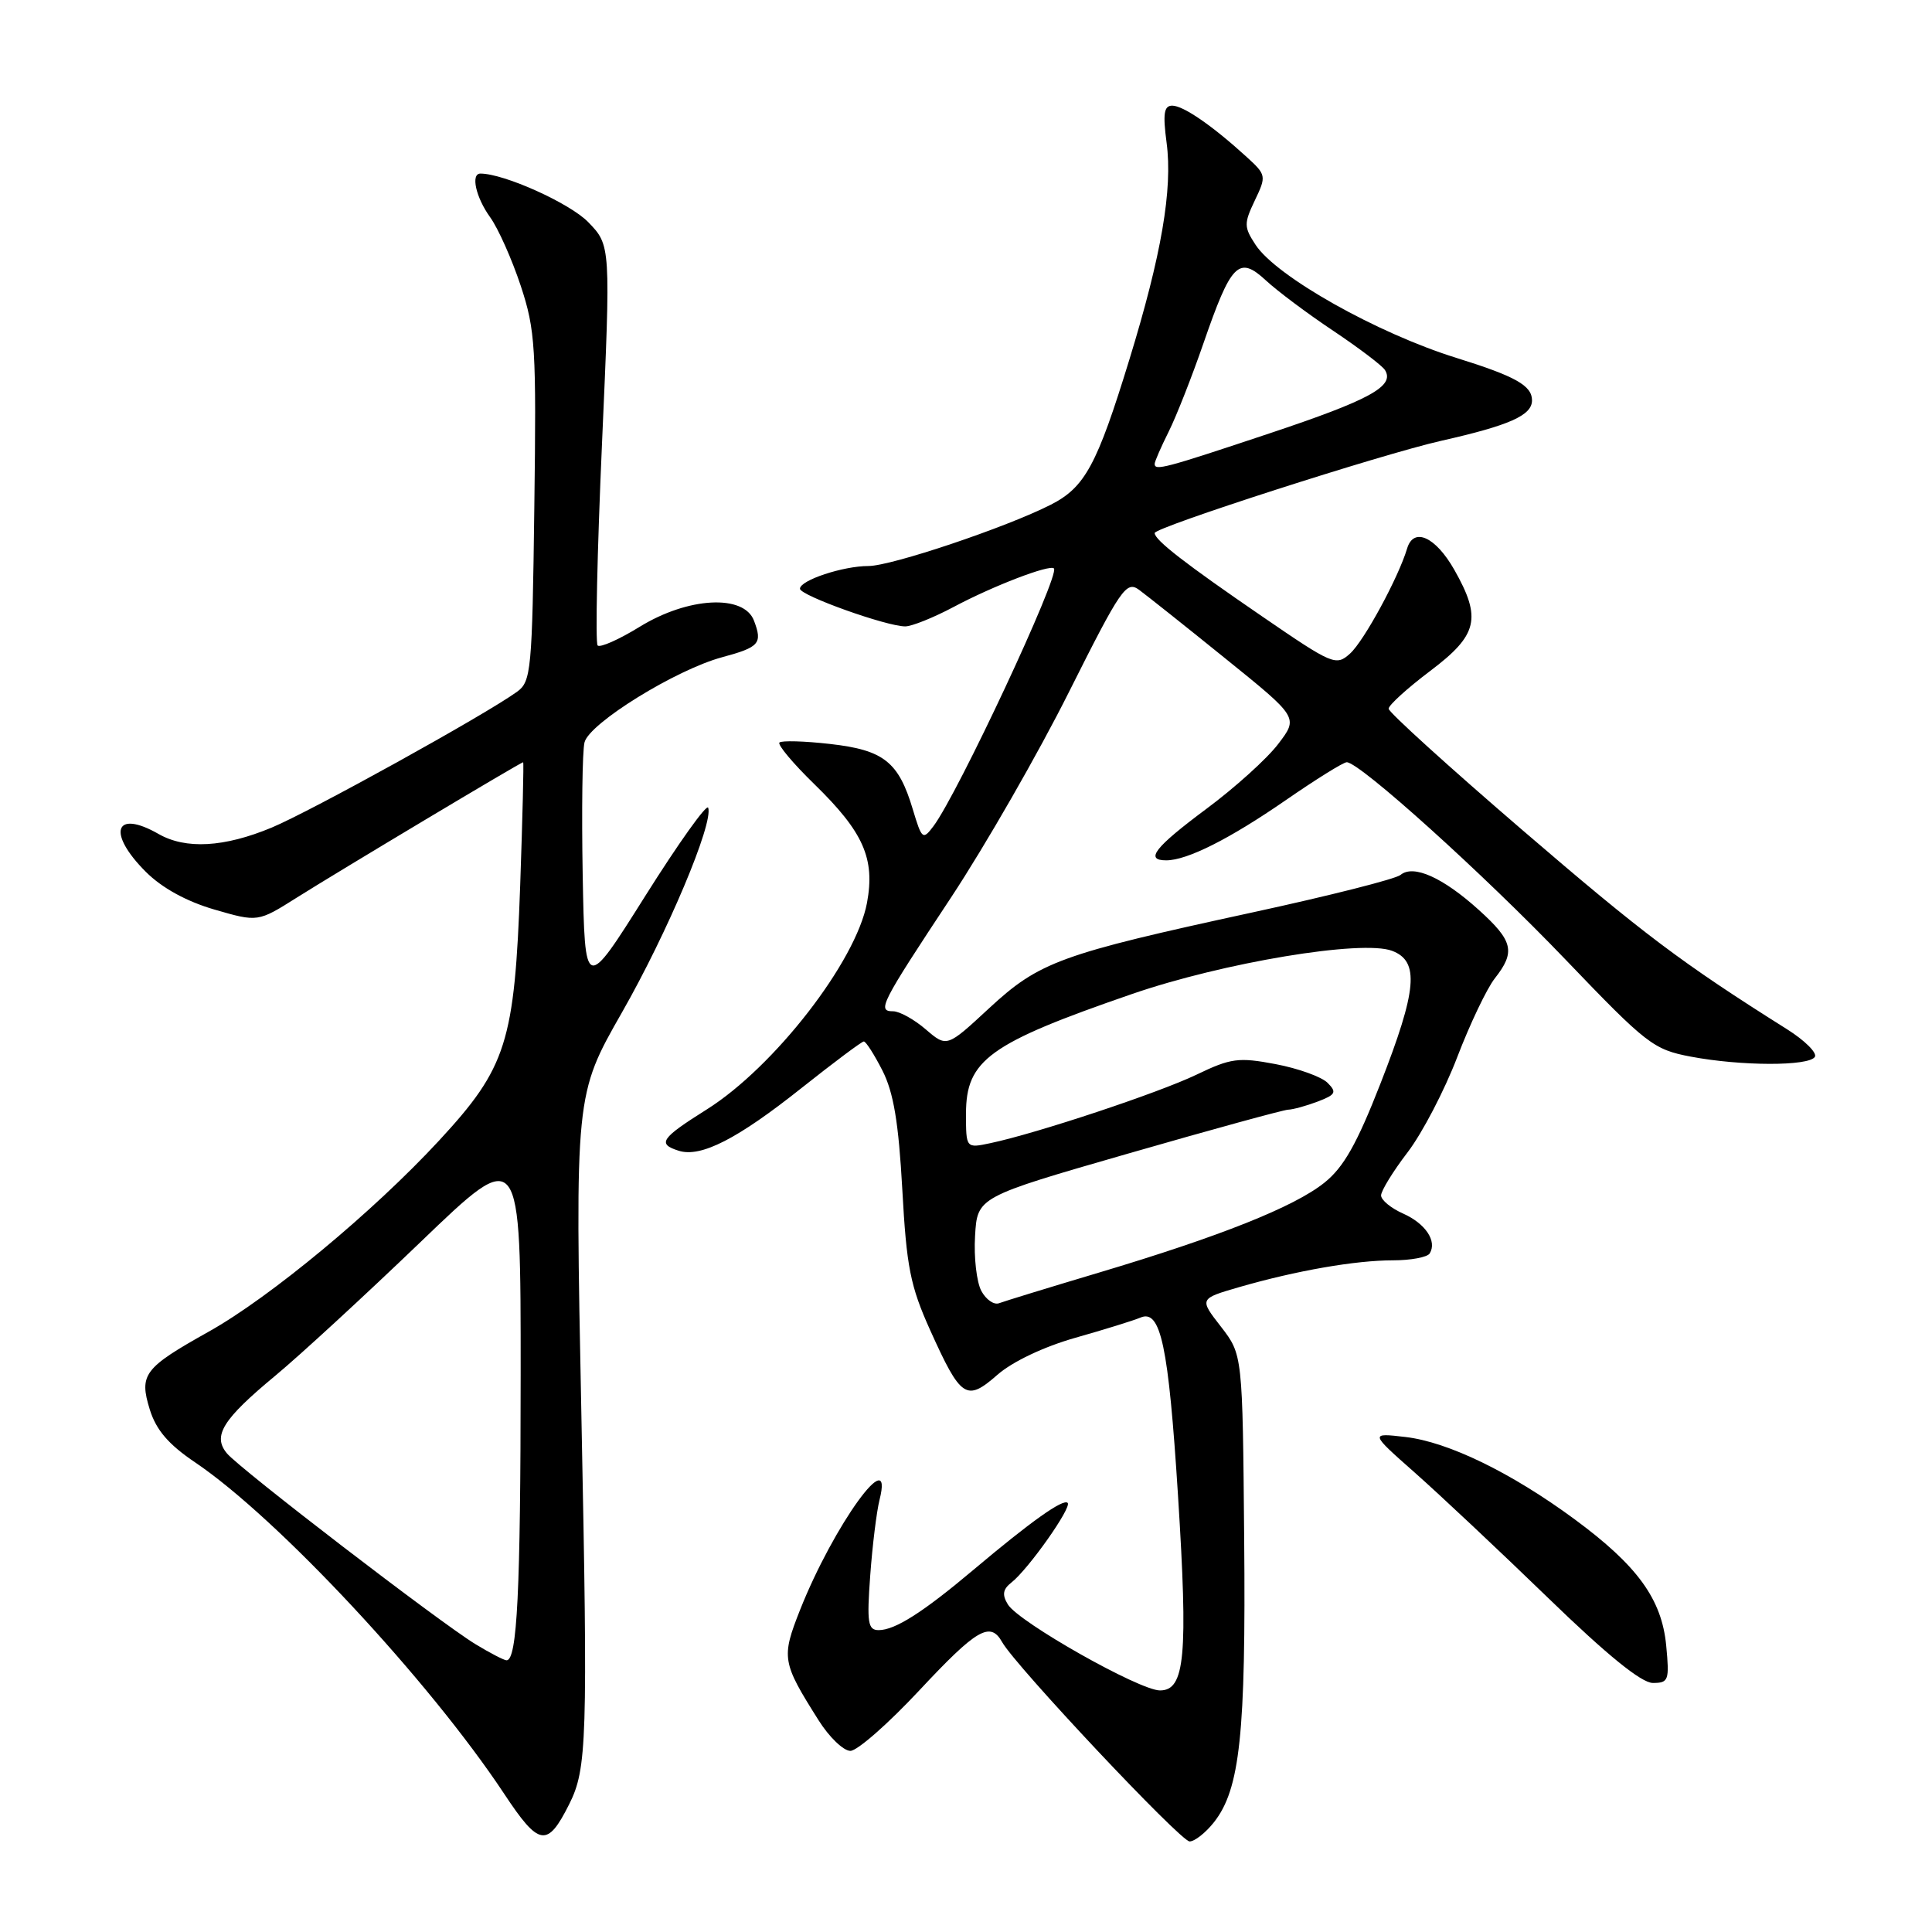<?xml version="1.0" encoding="UTF-8" standalone="no"?>
<!DOCTYPE svg PUBLIC "-//W3C//DTD SVG 1.1//EN" "http://www.w3.org/Graphics/SVG/1.1/DTD/svg11.dtd" >
<svg xmlns="http://www.w3.org/2000/svg" xmlns:xlink="http://www.w3.org/1999/xlink" version="1.1" viewBox="0 0 256 256">
 <g >
 <path fill="currentColor"
d=" M 75.42 239.07 C 77.78 234.38 77.90 230.61 77.04 187.68 C 76.19 145.06 76.19 145.06 82.42 134.14 C 88.45 123.57 94.54 109.12 93.84 107.03 C 93.65 106.47 89.90 111.73 85.50 118.72 C 77.50 131.43 77.50 131.43 77.21 115.96 C 77.06 107.46 77.16 99.54 77.45 98.37 C 78.08 95.83 89.56 88.73 95.71 87.08 C 100.63 85.75 101.05 85.26 99.91 82.25 C 98.58 78.71 91.18 79.10 84.75 83.06 C 82.02 84.74 79.52 85.85 79.19 85.53 C 78.87 85.20 79.13 73.14 79.77 58.73 C 80.93 32.52 80.93 32.52 77.94 29.43 C 75.51 26.93 66.79 23.00 63.66 23.00 C 62.35 23.00 63.04 26.14 64.95 28.79 C 66.02 30.28 67.84 34.37 69.00 37.87 C 70.94 43.74 71.08 46.07 70.80 67.24 C 70.52 88.90 70.38 90.32 68.50 91.67 C 64.20 94.77 41.20 107.49 36.00 109.66 C 29.71 112.28 24.61 112.57 21.00 110.50 C 15.20 107.19 14.14 110.34 19.32 115.52 C 21.45 117.65 24.70 119.44 28.41 120.52 C 34.17 122.19 34.17 122.19 39.34 118.93 C 44.84 115.46 69.01 101.00 69.32 101.00 C 69.42 101.00 69.24 108.31 68.93 117.25 C 68.19 138.12 67.13 141.45 58.19 151.12 C 49.47 160.55 35.79 171.90 27.66 176.45 C 19.06 181.26 18.41 182.12 19.85 186.78 C 20.69 189.48 22.33 191.40 25.85 193.77 C 36.79 201.15 56.85 222.66 66.80 237.68 C 71.43 244.68 72.52 244.85 75.42 239.07 Z  M 160.87 241.44 C 164.31 237.06 165.09 229.73 164.86 203.90 C 164.65 179.50 164.65 179.50 161.78 175.79 C 158.90 172.09 158.90 172.09 164.20 170.55 C 171.79 168.36 179.60 167.00 184.58 167.00 C 186.94 167.00 189.13 166.59 189.44 166.09 C 190.45 164.46 188.88 162.12 185.91 160.80 C 184.31 160.09 183.00 159.01 183.00 158.40 C 183.00 157.79 184.58 155.21 186.52 152.68 C 188.46 150.14 191.41 144.47 193.09 140.08 C 194.77 135.69 197.01 130.99 198.07 129.64 C 200.84 126.12 200.51 124.69 195.95 120.57 C 191.18 116.26 187.28 114.52 185.58 115.93 C 184.94 116.47 176.11 118.70 165.96 120.90 C 140.48 126.43 137.73 127.43 131.06 133.60 C 125.46 138.79 125.46 138.79 122.67 136.40 C 121.14 135.08 119.19 134.00 118.34 134.00 C 116.19 134.00 116.68 133.05 126.02 118.92 C 130.53 112.09 137.58 99.82 141.66 91.66 C 148.54 77.94 149.24 76.92 150.94 78.16 C 151.94 78.90 157.11 83.00 162.41 87.29 C 172.05 95.07 172.05 95.07 169.37 98.58 C 167.90 100.52 163.61 104.39 159.85 107.18 C 153.00 112.28 151.65 114.00 154.53 114.00 C 157.30 114.00 162.94 111.16 170.35 106.04 C 174.36 103.27 178.00 101.00 178.45 101.00 C 180.16 101.00 196.55 115.78 207.42 127.13 C 218.20 138.38 219.08 139.07 224.04 140.01 C 230.70 141.27 239.70 141.29 240.48 140.04 C 240.80 139.51 239.14 137.86 236.79 136.38 C 222.81 127.58 217.80 123.81 201.75 110.01 C 191.99 101.62 184.00 94.37 184.00 93.91 C 184.00 93.44 186.47 91.20 189.50 88.91 C 195.83 84.14 196.35 81.94 192.71 75.51 C 190.22 71.12 187.31 69.80 186.45 72.68 C 185.30 76.53 180.75 84.91 178.90 86.59 C 177.03 88.28 176.62 88.11 167.23 81.67 C 157.07 74.71 153.00 71.56 153.00 70.63 C 153.00 69.87 183.06 60.19 191.00 58.40 C 200.03 56.36 203.00 55.04 203.00 53.05 C 203.00 51.09 200.80 49.86 193.00 47.43 C 182.48 44.16 169.12 36.64 166.37 32.44 C 164.82 30.08 164.82 29.61 166.27 26.56 C 167.82 23.32 167.79 23.17 165.18 20.79 C 160.67 16.67 156.80 14.00 155.33 14.00 C 154.23 14.00 154.07 15.06 154.58 18.91 C 155.40 25.08 153.90 33.80 149.64 47.67 C 145.35 61.65 143.76 64.57 139.23 66.88 C 133.31 69.89 118.11 75.00 115.07 75.00 C 111.70 75.00 106.00 76.89 106.00 78.01 C 106.00 78.90 117.46 83.00 119.95 83.00 C 120.81 83.00 123.70 81.84 126.37 80.42 C 131.58 77.64 139.09 74.76 139.65 75.32 C 140.49 76.15 126.93 105.15 123.69 109.47 C 122.28 111.34 122.15 111.23 120.95 107.24 C 119.07 100.94 117.09 99.38 109.99 98.58 C 106.58 98.19 103.56 98.11 103.28 98.39 C 103.00 98.67 105.08 101.16 107.92 103.92 C 114.42 110.26 115.97 113.76 114.88 119.64 C 113.42 127.42 102.59 141.38 93.66 147.00 C 87.55 150.84 87.06 151.57 89.93 152.48 C 92.86 153.41 97.71 150.93 106.23 144.15 C 110.49 140.77 114.19 138.00 114.46 138.00 C 114.74 138.00 115.85 139.74 116.93 141.86 C 118.40 144.75 119.07 148.73 119.56 157.61 C 120.12 167.89 120.62 170.41 123.25 176.25 C 127.33 185.30 128.05 185.77 132.16 182.17 C 134.16 180.42 138.31 178.45 142.50 177.26 C 146.35 176.17 150.22 174.97 151.11 174.59 C 153.80 173.43 154.83 178.27 156.09 198.13 C 157.44 219.45 157.02 224.00 153.70 223.99 C 150.98 223.99 134.99 214.95 133.55 212.60 C 132.76 211.31 132.88 210.59 134.02 209.69 C 136.25 207.95 142.06 199.72 141.47 199.14 C 140.89 198.55 136.62 201.58 129.00 208.00 C 122.29 213.65 118.60 216.00 116.43 216.00 C 115.00 216.00 114.85 215.03 115.31 208.75 C 115.60 204.76 116.16 200.26 116.54 198.75 C 118.50 190.98 110.45 202.13 106.02 213.30 C 103.51 219.66 103.60 220.24 108.47 227.95 C 109.87 230.18 111.77 232.00 112.68 232.00 C 113.59 232.00 117.69 228.40 121.80 224.00 C 129.43 215.83 131.22 214.79 132.79 217.59 C 134.55 220.74 156.43 244.00 157.63 244.00 C 158.30 244.00 159.76 242.85 160.87 241.44 Z  M 220.78 218.04 C 220.19 211.88 216.97 207.45 208.63 201.30 C 200.25 195.13 191.90 191.07 186.24 190.41 C 181.50 189.86 181.50 189.86 187.50 195.16 C 190.80 198.08 198.73 205.53 205.13 211.73 C 212.94 219.30 217.50 223.00 219.01 223.00 C 221.10 223.00 221.22 222.66 220.78 218.04 Z  M 63.00 217.86 C 58.30 215.00 31.77 194.63 30.07 192.58 C 28.14 190.26 29.49 188.08 36.50 182.27 C 39.80 179.53 48.46 171.55 55.75 164.55 C 69.00 151.81 69.00 151.81 68.99 182.16 C 68.98 210.91 68.53 220.00 67.12 220.00 C 66.78 219.99 64.92 219.03 63.00 217.86 Z  M 130.03 171.05 C 129.41 169.89 129.03 166.62 129.20 163.78 C 129.50 158.61 129.50 158.61 149.50 152.85 C 160.50 149.68 170.03 147.07 170.68 147.04 C 171.34 147.02 173.10 146.53 174.61 145.96 C 176.99 145.05 177.16 144.73 175.91 143.48 C 175.11 142.68 172.02 141.57 169.02 141.00 C 164.11 140.07 163.09 140.21 158.54 142.40 C 153.52 144.81 137.44 150.16 131.25 151.47 C 128.00 152.16 128.00 152.16 128.00 147.58 C 128.00 140.45 131.05 138.25 150.00 131.71 C 162.10 127.54 180.50 124.48 184.46 125.99 C 188.11 127.37 187.78 131.15 182.91 143.60 C 179.79 151.58 178.04 154.68 175.48 156.72 C 171.46 159.93 161.67 163.83 145.57 168.64 C 139.00 170.60 133.08 172.42 132.39 172.68 C 131.71 172.94 130.65 172.21 130.03 171.05 Z  M 153.00 61.46 C 153.00 61.16 153.83 59.25 154.85 57.21 C 155.87 55.17 157.94 49.90 159.46 45.50 C 163.14 34.85 164.14 33.83 167.74 37.16 C 169.26 38.57 173.28 41.58 176.69 43.85 C 180.09 46.13 183.17 48.46 183.52 49.04 C 184.84 51.17 181.52 52.99 168.17 57.44 C 154.26 62.08 153.00 62.41 153.00 61.46 Z "/>
</g>
</svg>
